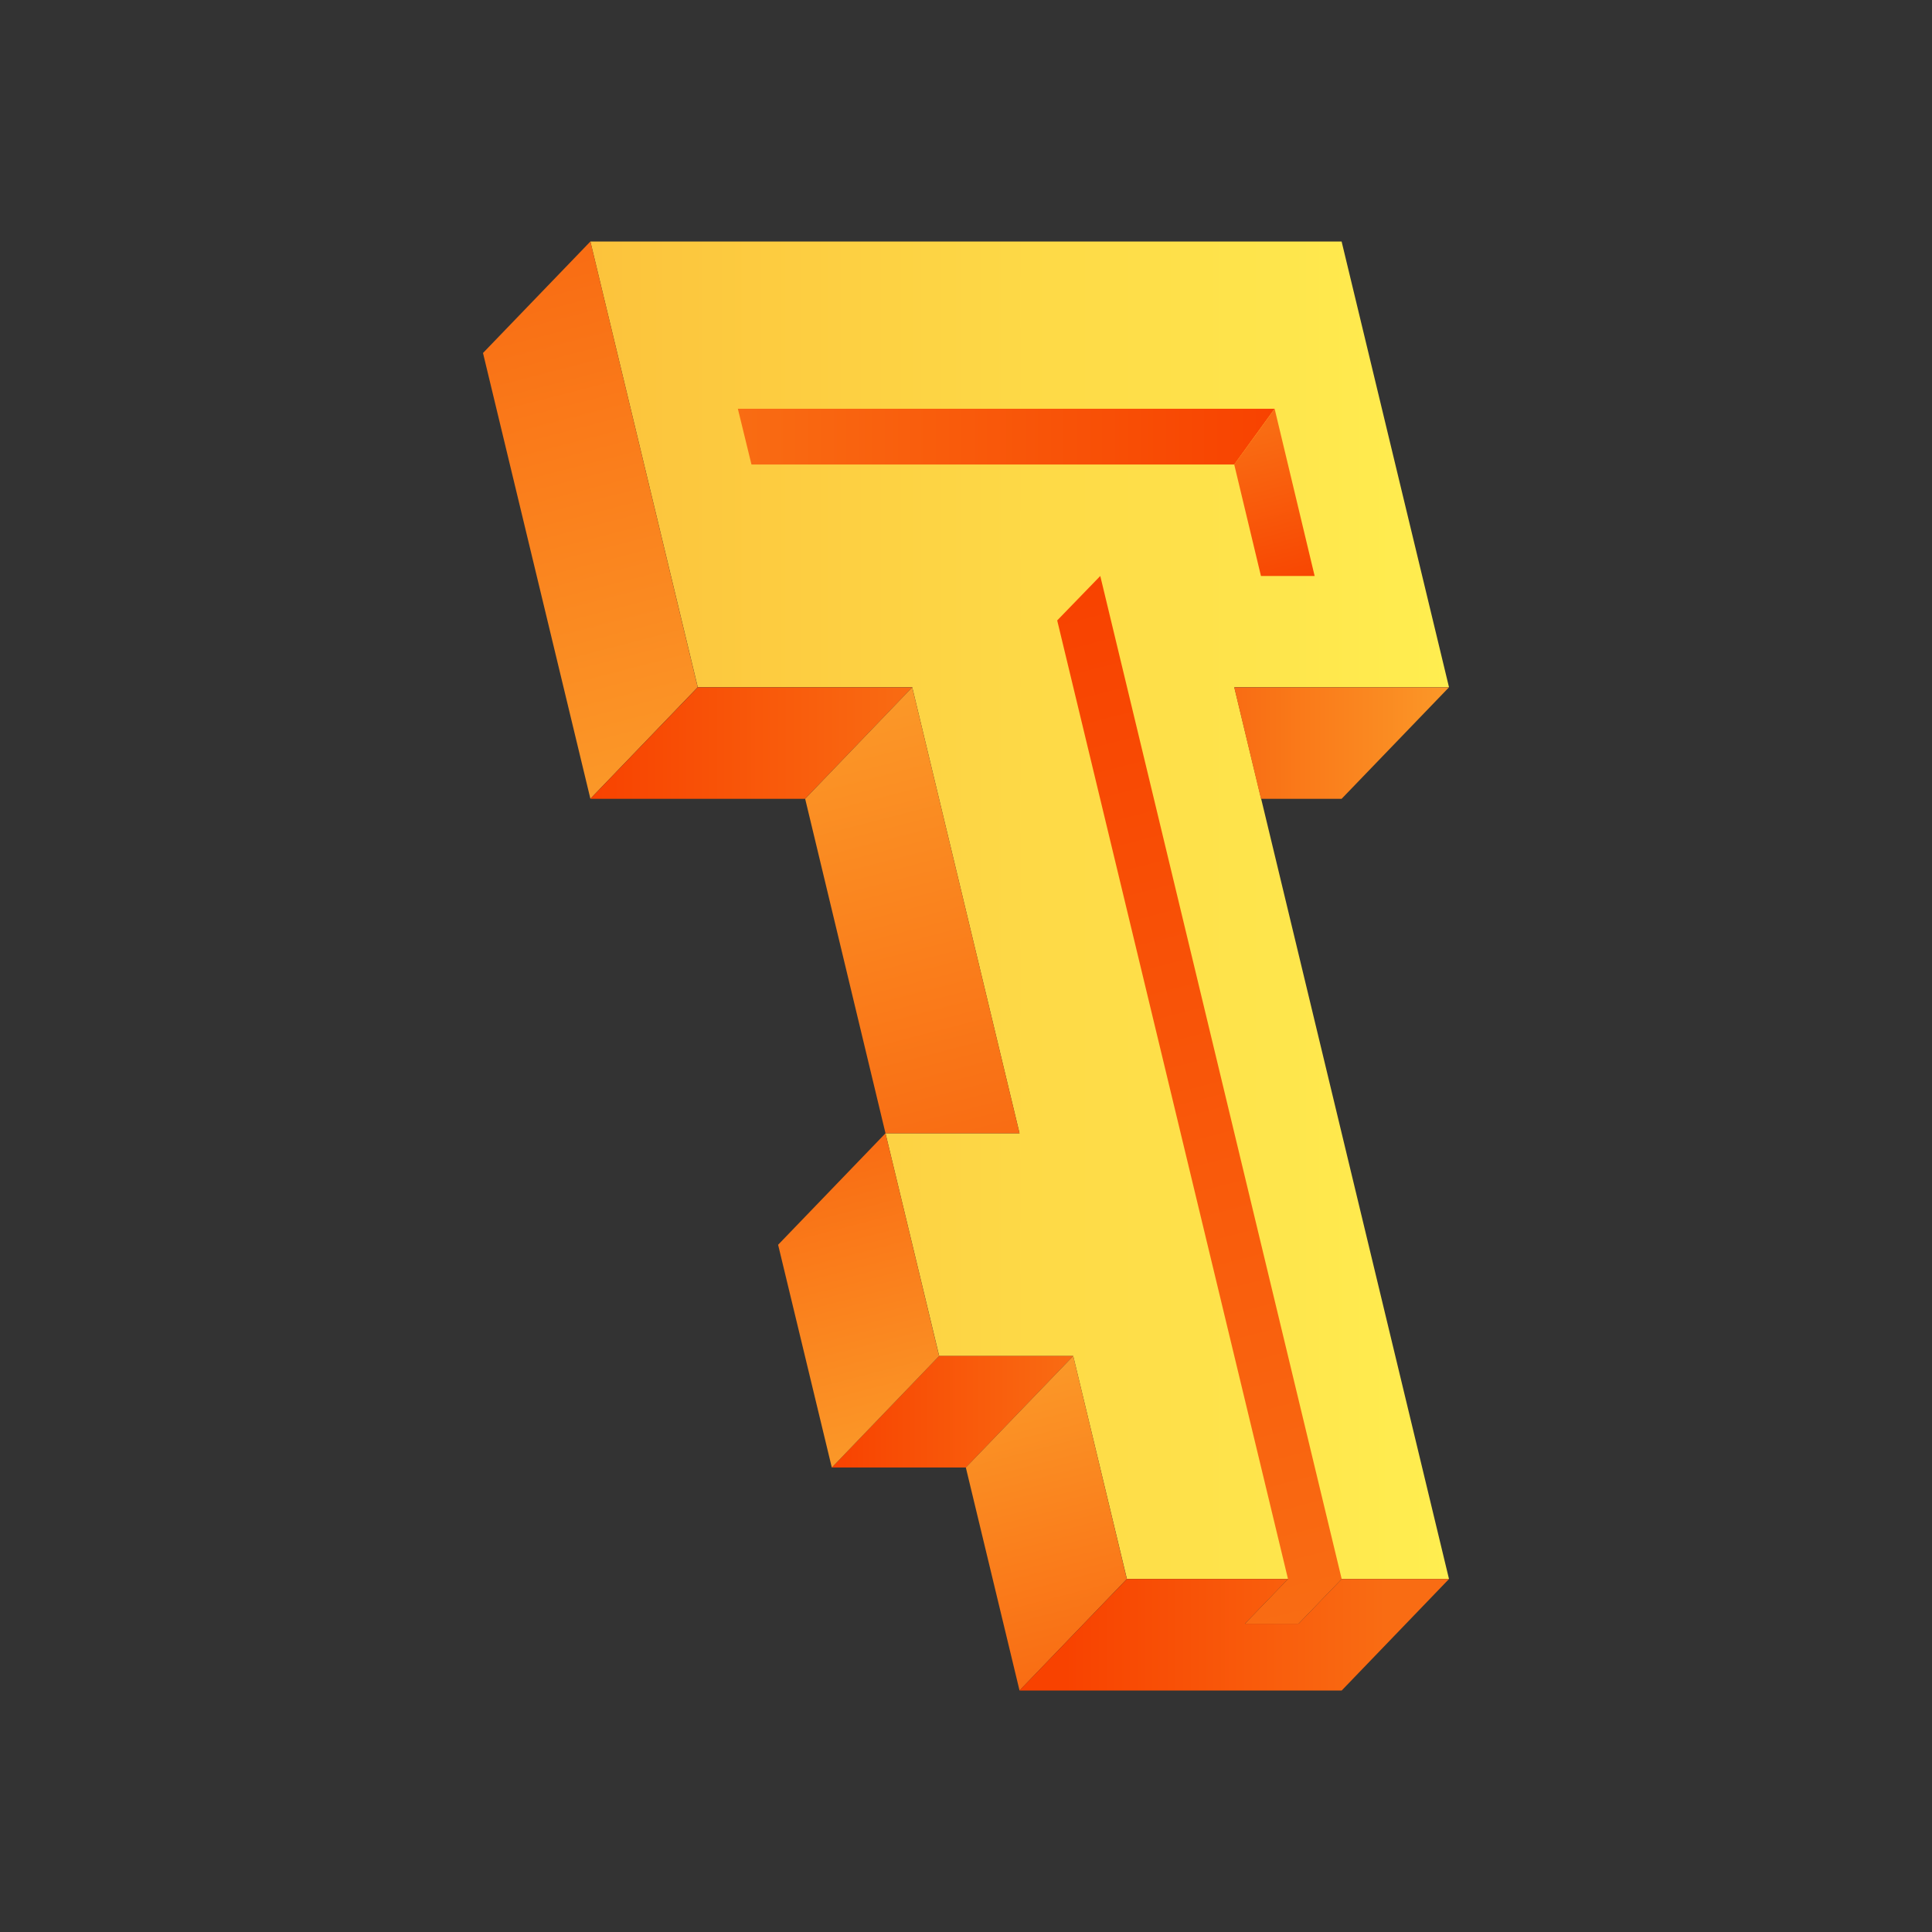 <svg width="24" height="24" viewBox="0 0 24 24" fill="none" xmlns="http://www.w3.org/2000/svg">
<rect x="0" y="0" width="24" height="24" fill="#333333" stroke="none"/>
<path d="M15.333 8.537H18L16.666 3H7.334L8.668 8.537H11.332L12.665 14.078H11L11.667 16.845H13.332L13.999 19.615H18L15.333 8.537Z" fill="url(#paint0_linear_558_119)"/>
<path d="M16.666 9.923H15.664L15.332 8.538H18L16.666 9.923Z" fill="url(#paint1_linear_558_119)"/>
<path d="M15.333 5.77H9.335L9.166 5.078H15.834L15.333 5.77Z" fill="url(#paint2_linear_558_119)"/>
<path d="M7.334 9.922L6 4.385L7.334 3L8.667 8.537L7.334 9.922Z" fill="url(#paint3_linear_558_119)"/>
<path d="M13.332 16.844H11.667L10.333 18.23H11.998L13.332 16.844Z" fill="url(#paint4_linear_558_119)"/>
<path d="M10.001 9.923H7.334L8.668 8.538H11.332L10.001 9.923Z" fill="url(#paint5_linear_558_119)"/>
<path d="M12.665 14.078H11L10.002 9.923L11.332 8.538L12.665 14.078Z" fill="url(#paint6_linear_558_119)"/>
<path d="M11.666 16.845L11 14.078L9.666 15.463L10.333 18.23L11.666 16.845Z" fill="url(#paint7_linear_558_119)"/>
<path d="M13.998 19.615L13.332 16.844L11.998 18.23L12.665 21L13.998 19.615Z" fill="url(#paint8_linear_558_119)"/>
<path d="M16.667 19.615L13.668 7.155L13.133 7.707L16 19.615L15.465 20.17H16.132L16.667 19.615Z" fill="url(#paint9_linear_558_119)"/>
<path d="M16.331 7.155H15.664L15.332 5.77L15.834 5.078L16.331 7.155Z" fill="url(#paint10_linear_558_119)"/>
<path d="M16.667 19.615L16.132 20.17H15.465L16 19.615H13.999L12.665 21H16.667L18 19.615H16.667Z" fill="url(#paint11_linear_558_119)"/>
<defs>
<linearGradient id="paint0_linear_558_119" x1="7.333" y1="11.308" x2="17.999" y2="11.308" gradientUnits="userSpaceOnUse">
<stop offset="0.002" stop-color="#FCC33C"/>
<stop offset="1" stop-color="#FFEE50"/>
</linearGradient>
<linearGradient id="paint1_linear_558_119" x1="17.999" y1="9.231" x2="15.332" y2="9.231" gradientUnits="userSpaceOnUse">
<stop stop-color="#FB9828"/>
<stop offset="1" stop-color="#F96C13"/>
</linearGradient>
<linearGradient id="paint2_linear_558_119" x1="15.833" y1="5.423" x2="9.167" y2="5.423" gradientUnits="userSpaceOnUse">
<stop stop-color="#F84200"/>
<stop offset="1" stop-color="#F96C13"/>
</linearGradient>
<linearGradient id="paint3_linear_558_119" x1="6.551" y1="3.203" x2="8.231" y2="9.691" gradientUnits="userSpaceOnUse">
<stop stop-color="#F96C13"/>
<stop offset="1" stop-color="#FB9828"/>
</linearGradient>
<linearGradient id="paint4_linear_558_119" x1="10.333" y1="17.538" x2="13.333" y2="17.538" gradientUnits="userSpaceOnUse">
<stop stop-color="#F84200"/>
<stop offset="1" stop-color="#F96C13"/>
</linearGradient>
<linearGradient id="paint5_linear_558_119" x1="7.333" y1="9.231" x2="11.333" y2="9.231" gradientUnits="userSpaceOnUse">
<stop stop-color="#F84200"/>
<stop offset="1" stop-color="#F96C13"/>
</linearGradient>
<linearGradient id="paint6_linear_558_119" x1="11.88" y1="14.281" x2="10.453" y2="8.767" gradientUnits="userSpaceOnUse">
<stop stop-color="#F96C13"/>
<stop offset="1" stop-color="#FB9828"/>
</linearGradient>
<linearGradient id="paint7_linear_558_119" x1="11.116" y1="18.028" x2="10.15" y2="14.297" gradientUnits="userSpaceOnUse">
<stop stop-color="#FB9828"/>
<stop offset="1" stop-color="#F96C13"/>
</linearGradient>
<linearGradient id="paint8_linear_558_119" x1="13.449" y1="20.797" x2="12.483" y2="17.066" gradientUnits="userSpaceOnUse">
<stop stop-color="#F96C13"/>
<stop offset="1" stop-color="#FB9828"/>
</linearGradient>
<linearGradient id="paint9_linear_558_119" x1="16.133" y1="20.169" x2="12.819" y2="7.373" gradientUnits="userSpaceOnUse">
<stop stop-color="#F96C13"/>
<stop offset="1" stop-color="#F84200"/>
</linearGradient>
<linearGradient id="paint10_linear_558_119" x1="16.069" y1="7.446" x2="15.533" y2="5.379" gradientUnits="userSpaceOnUse">
<stop stop-color="#F84200"/>
<stop offset="1" stop-color="#F96C13"/>
</linearGradient>
<linearGradient id="paint11_linear_558_119" x1="13.226" y1="20.308" x2="17.209" y2="20.308" gradientUnits="userSpaceOnUse">
<stop stop-color="#F84200"/>
<stop offset="1" stop-color="#F96C13"/>
</linearGradient>
</defs>
</svg>
